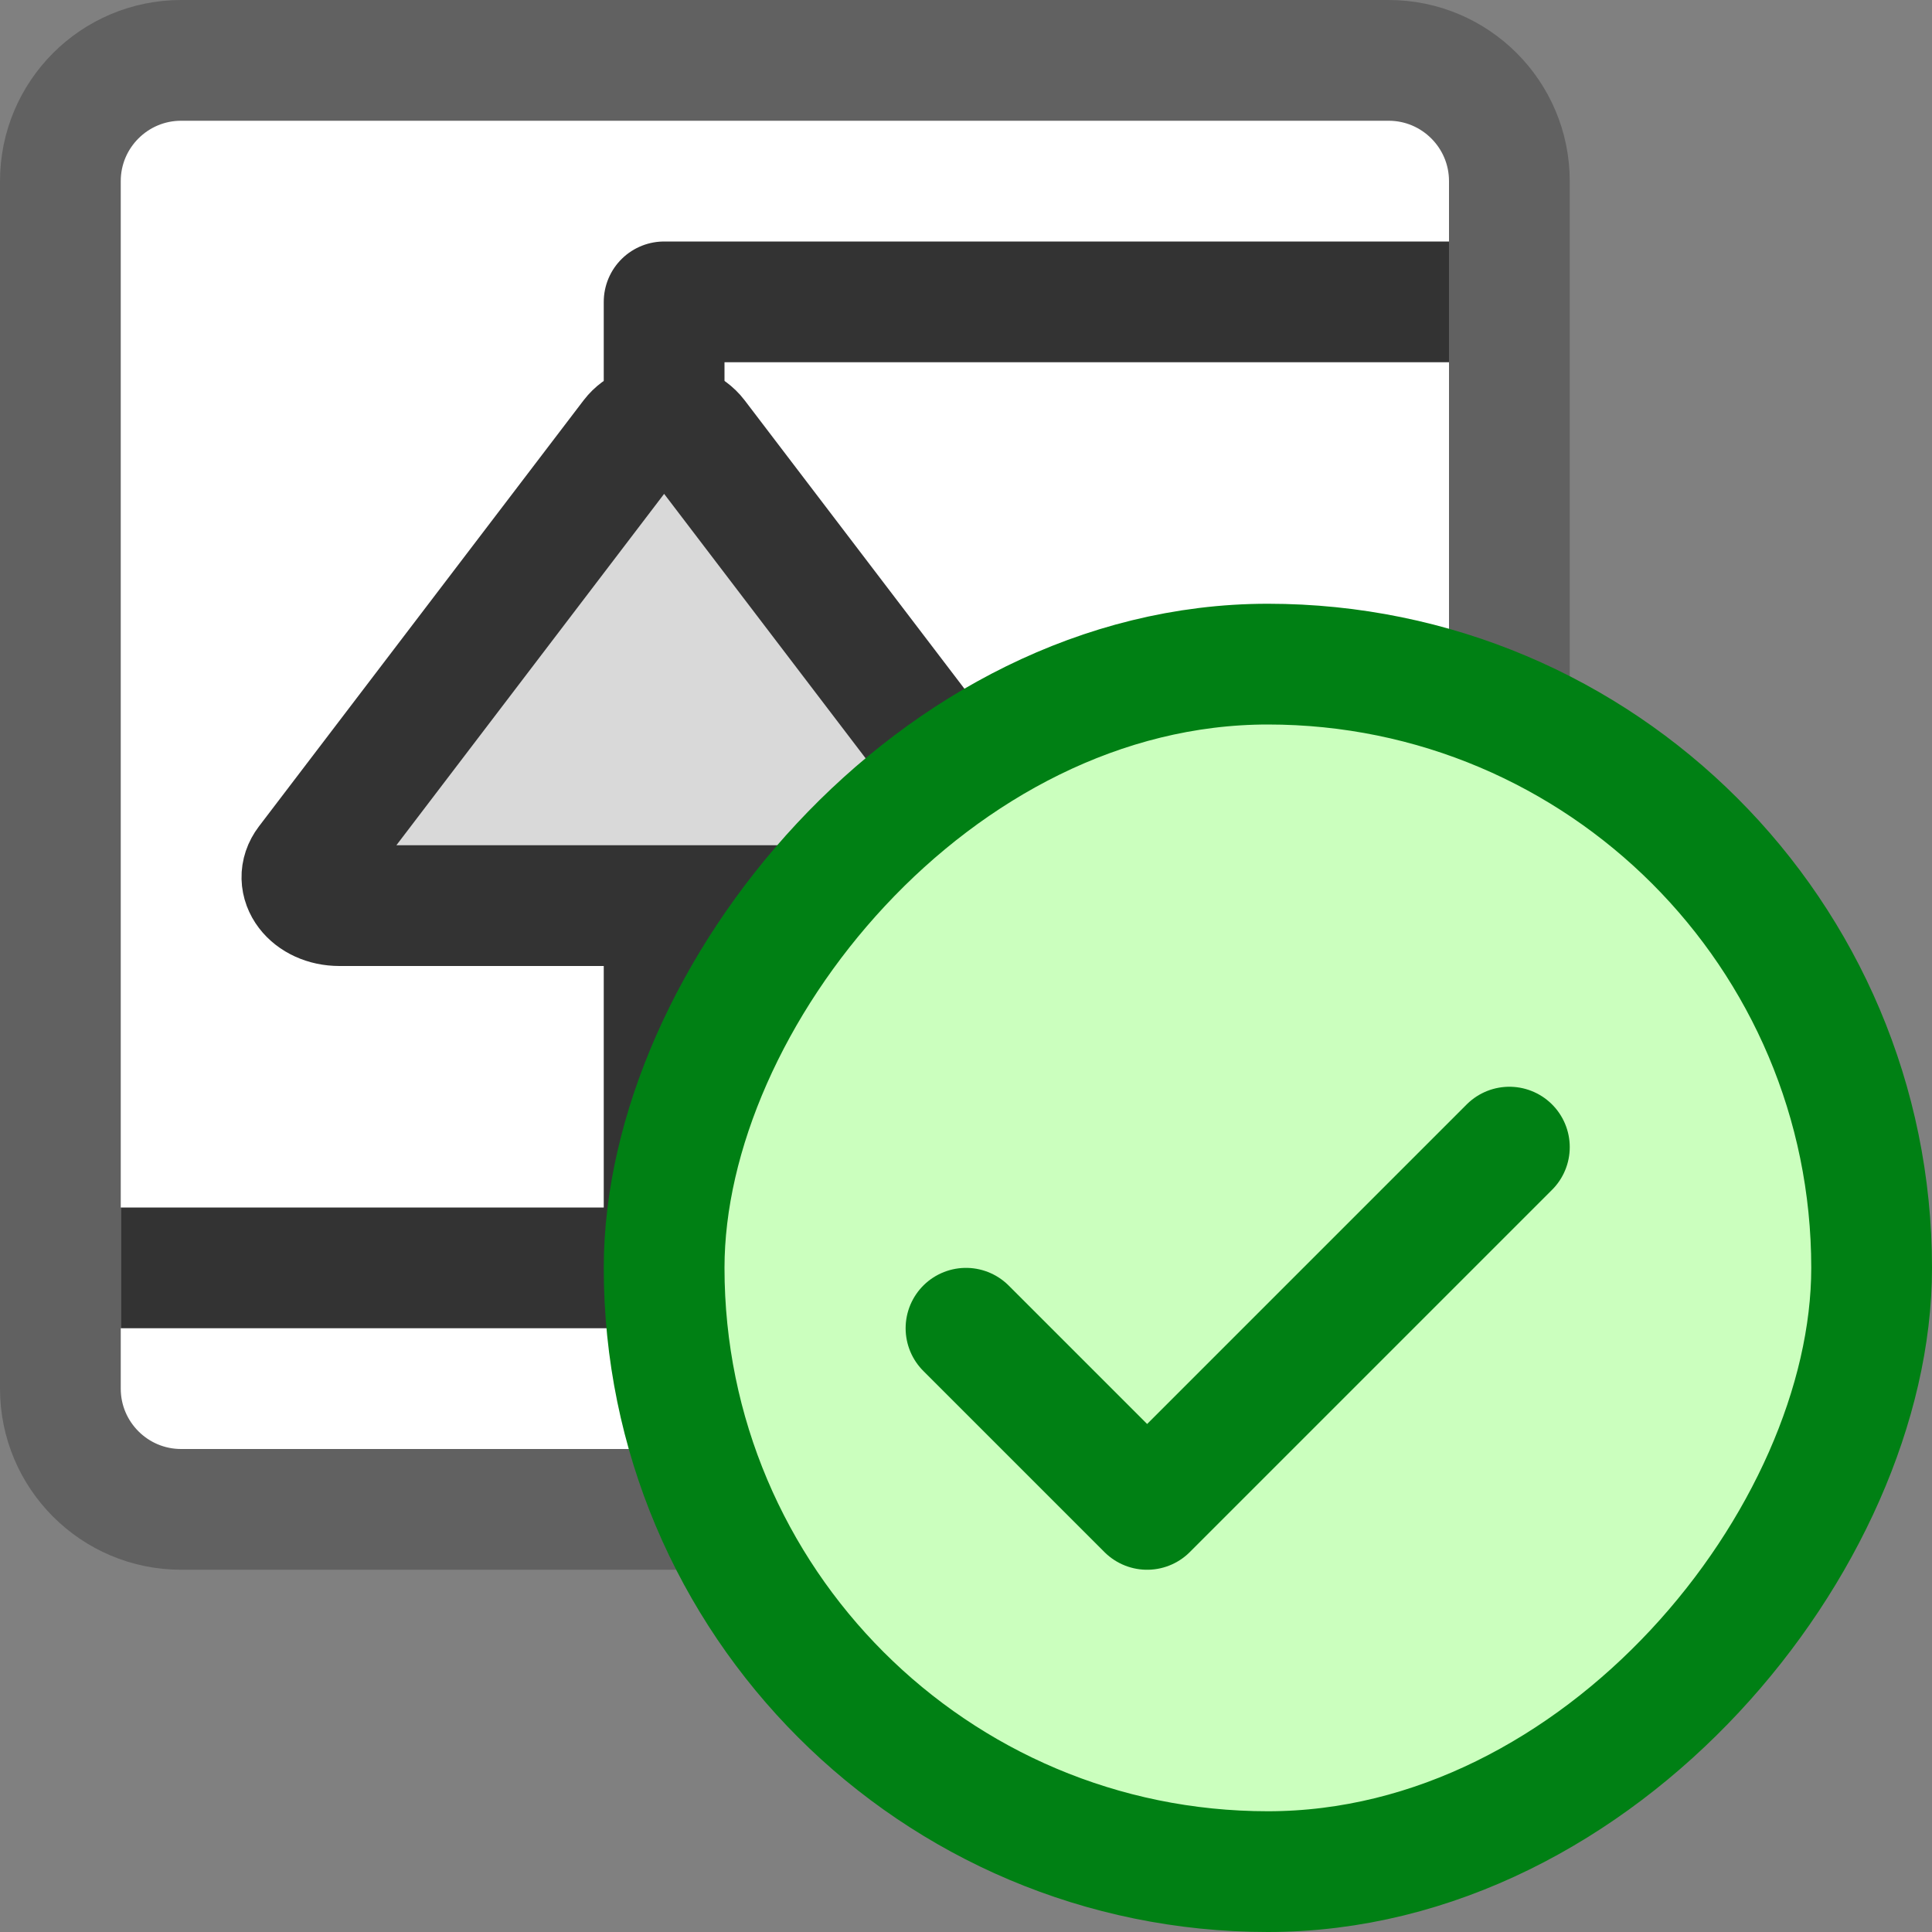 <svg width="16" height="16" viewBox="0 0 16 16" fill="none" xmlns="http://www.w3.org/2000/svg">
<rect x="0" y="0" width="16" height="16" fill="#808080" stroke="none"/>
<path d="M11.5 0.5H1.5C0.948 0.5 0.5 0.948 0.5 1.5V11.5C0.5 12.052 0.948 12.5 1.5 12.5H11.5C12.052 12.5 12.5 12.052 12.5 11.5V1.5C12.5 0.948 12.052 0.5 11.5 0.5Z" fill="#FFFFFF" stroke="#616161"/>
<path d="M1 10.5H5.5V2.5H12" stroke="#333333" stroke-linejoin="round"/>
<path d="M5.231 3.618C5.351 3.461 5.649 3.461 5.769 3.618L8.458 7.147C8.577 7.304 8.428 7.5 8.189 7.5L2.811 7.5C2.572 7.5 2.423 7.304 2.542 7.147L5.231 3.618Z" fill="#D9D9D9" stroke="#333333" stroke-linejoin="round"/>
<rect width="10" height="10" rx="5" transform="matrix(-1 0 0 1 15.5 5.5)" fill="#CBFFBE" stroke="#008014"/>
<path d="M8 11L9.5 12.5L12.5 9.5" stroke="#008014" stroke-linecap="round" stroke-linejoin="round"/>
</svg>
